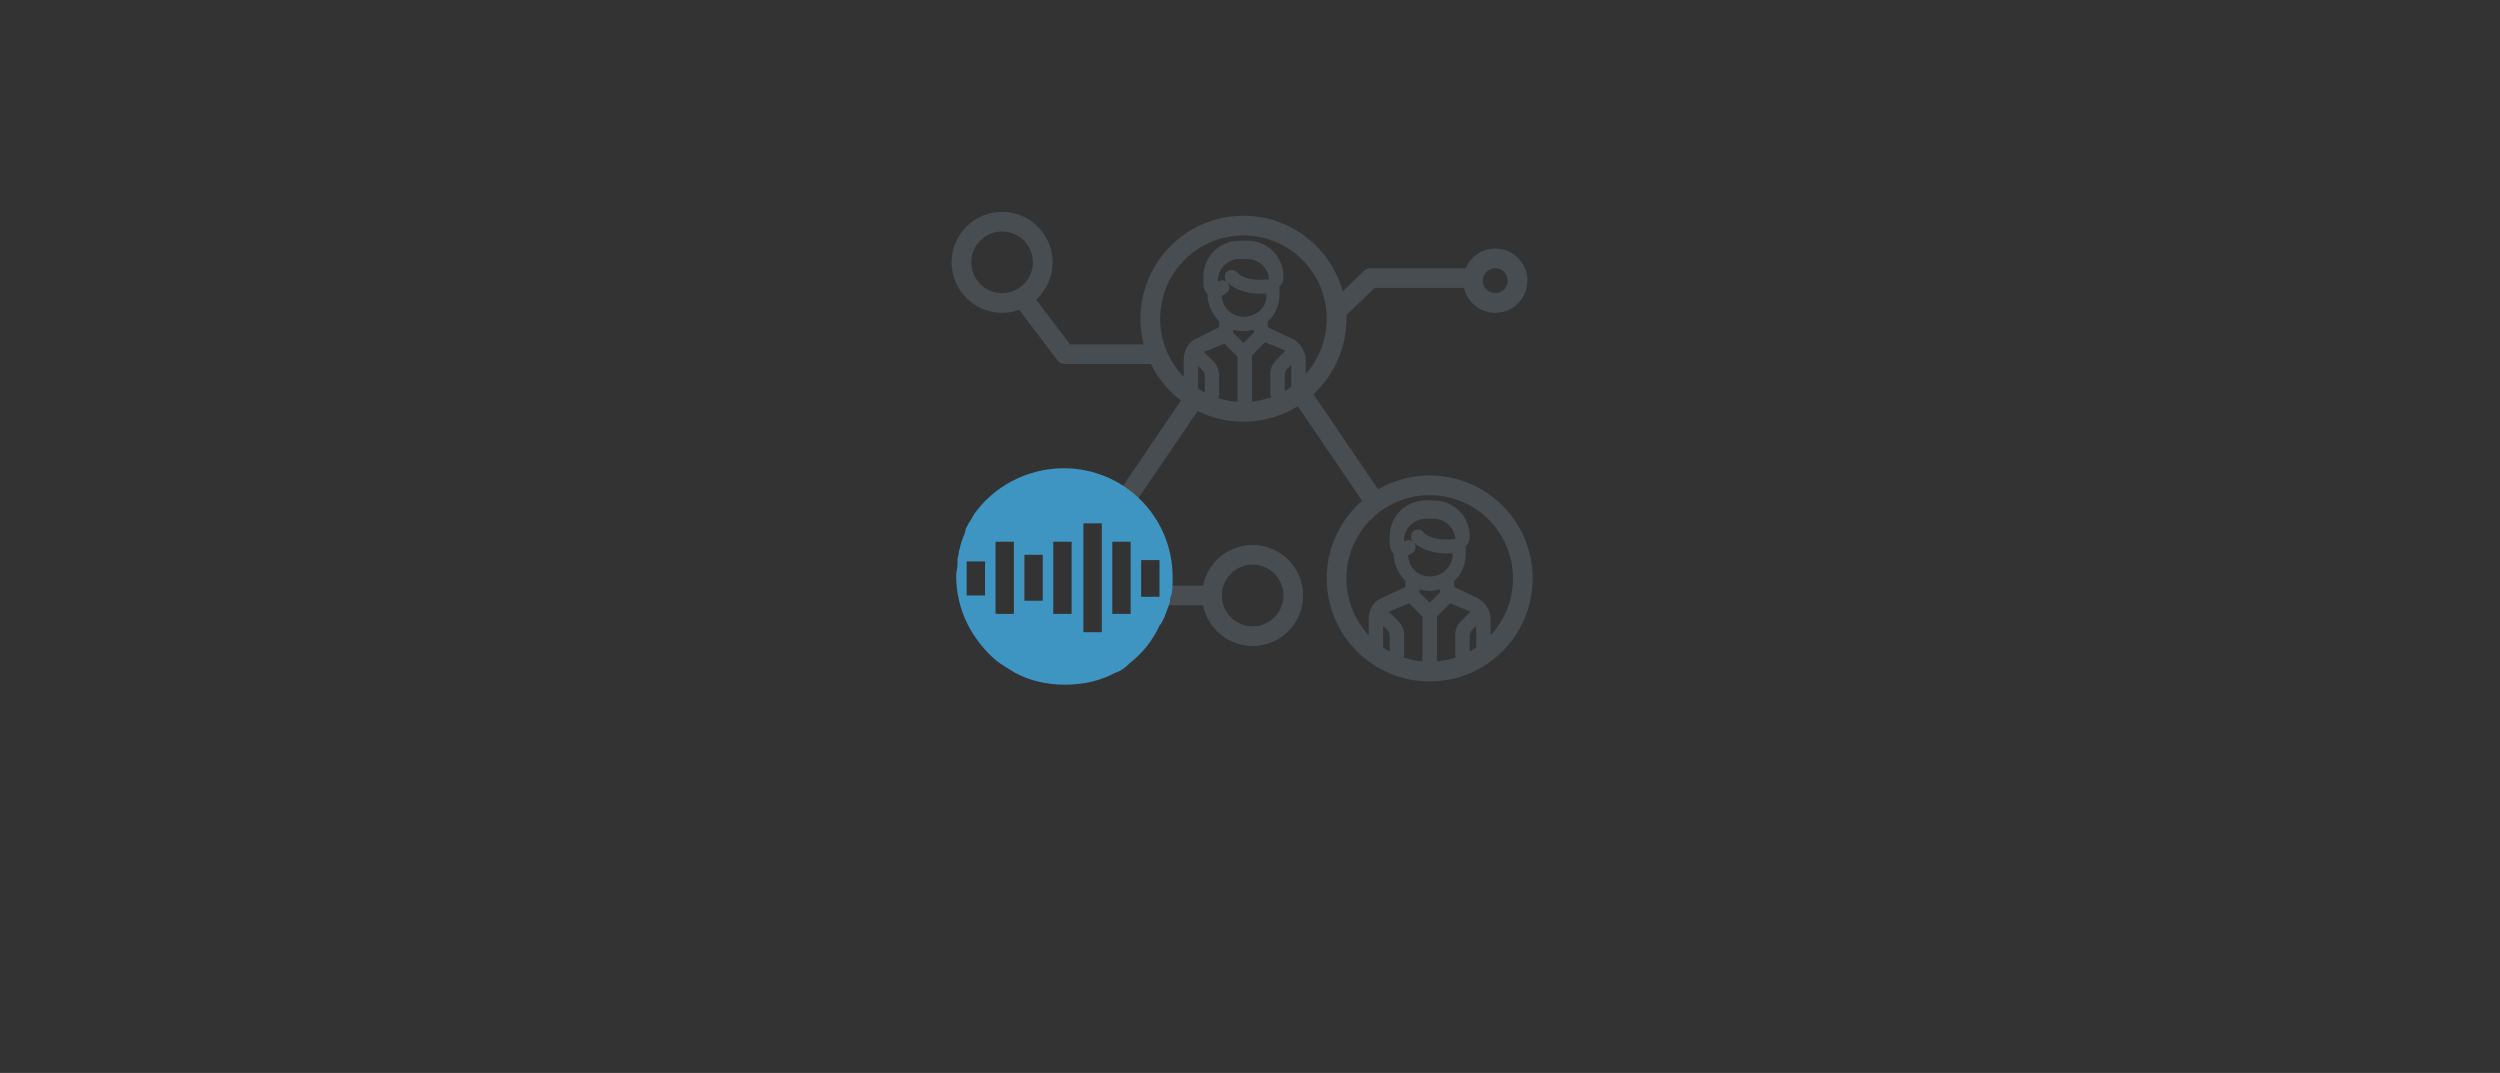 <?xml version="1.0" encoding="utf-8"?>
<!-- Generator: Adobe Illustrator 24.1.1, SVG Export Plug-In . SVG Version: 6.00 Build 0)  -->
<svg version="1.1" id="Layer_1" xmlns="http://www.w3.org/2000/svg" xmlns:xlink="http://www.w3.org/1999/xlink" x="0px" y="0px"
	 viewBox="0 0 190.6 81.8" style="enable-background:new 0 0 190.6 81.8;" xml:space="preserve">
<rect x="0" y="0" width="190.6" height="81.8" fill="#333333" stroke="none"/>
<style type="text/css">
	.st0{fill:#FFFFFF;}
	.st1{fill:none;stroke:#484D51;stroke-width:1.5;stroke-linecap:round;stroke-linejoin:round;stroke-miterlimit:10;}
	.st2{fill:none;stroke:#484D51;stroke-width:1.5;stroke-linecap:round;stroke-linejoin:round;stroke-miterlimit:10;}
	.st3{fill:#3E95C2;}
	.st4{fill:#484D51;stroke:#484D51;stroke-width:0.5;stroke-miterlimit:10;}
</style>
<g id="그룹_281_1_">
	<g id="그룹_280_1_">
		<path id="패스_292_1_" class="st0" d="M225.5,15.5c0.1,0.4,0.4,0.7,0.8,0.8l1.4,0.3V18c0,0.3,0.1,0.6,0.3,0.8l1,1l-1.8,3.2
			c-0.1,0.2-0.2,0.4-0.2,0.6v4c0,0.2,0.1,0.5,0.2,0.7l1.8,2.2c0.2,0.3,0.5,0.5,0.9,0.5c0.2,0,0.3,0,0.5-0.1l4-1.7
			c0.4-0.2,0.7-0.6,0.7-1v-0.8l1.1-0.3l3.1,1c0.5,0.2,1.1-0.1,1.4-0.6l0.8-1.6h2.6c0.4,0,0.8-0.3,1-0.7l1.7-4
			c0.1-0.1,0.1-0.3,0.1-0.5v-2.8c0-0.5-0.3-0.9-0.8-1.1l-0.9-0.3V9.9c0-0.2-0.1-0.4-0.1-0.6l-4.4-7.9c-0.3-0.5-1-0.7-1.5-0.4
			c0,0,0,0-0.1,0l-1.4,0.9h-5.3c-0.4,0-0.7,0.2-0.9,0.5l-1.9,2.9h-2.2c-0.4,0-0.8,0.2-1,0.6s-0.2,0.8,0,1.1l2.9,4.5h-3
			c-0.6,0-1.1,0.5-1.1,1.1c0,0.1,0,0.2,0,0.3L225.5,15.5z M231.1,14.1c0.4,0,0.8-0.2,1-0.6c0.2-0.4,0.2-0.8,0-1.2l-2.9-4.5h0.8
			c0.4,0,0.7-0.2,0.9-0.5l1.9-2.9h5.1c0.2,0,0.4-0.1,0.6-0.2l0.7-0.5l3.8,6.6v7c0,0.5,0.3,0.9,0.8,1.1l0.9,0.3v1.8l-1.3,3.1h-2.7
			c-0.4,0-0.8,0.2-1,0.6l-0.7,1.4l-2.5-0.8c-0.2-0.1-0.4-0.1-0.6,0l-2.3,0.6c-0.5,0.1-0.9,0.6-0.9,1.1v1l-2.5,1l-0.9-1.3V24l2.1-3.7
			c0.3-0.4,0.2-1-0.2-1.4l-1.4-1.4v-1.8c0-0.5-0.4-1-0.9-1.1l-1.6-0.4V14h3.8L231.1,14.1L231.1,14.1z"/>
		<path id="패스_293_1_" class="st0" d="M230,31.7h-2.8c-0.5,0-0.9,0.3-1.1,0.7l-1.1,2.8c-0.2,0.6,0,1.2,0.6,1.5c0,0,0,0,0.1,0
			l1.7,0.6c0.1,0,0.2,0.1,0.4,0.1h0.2l3.4-0.6c0.6-0.1,1-0.7,0.9-1.3c0-0.1,0-0.2-0.1-0.2l-1.1-2.8C230.9,31.9,230.4,31.7,230,31.7z
			 M227.8,35l-0.3-0.1l0.4-1h1.3l0.3,0.8L227.8,35z"/>
		<rect id="사각형_229_1_" x="223.7" y="28.3" class="st0" width="2.3" height="2.3"/>
		<rect id="사각형_230_1_" x="237" y="14.1" class="st0" width="2.3" height="2.3"/>
		<rect id="사각형_231_1_" x="237" y="9.6" class="st0" width="2.3" height="2.3"/>
	</g>
	<path id="패스_294_1_" class="st0" d="M220.6,18.2c-0.6,0-1.2,0.4-1.4,0.9h-2.5c-0.2,0-0.4,0.1-0.5,0.3l-0.7,1.5l-1.5-4.4
		c-0.1-0.2-0.2-0.4-0.4-0.4c-0.3-0.1-0.6,0.1-0.7,0.4l0,0l-1.5,6.1l-2.6-11.8c0-0.2-0.2-0.4-0.5-0.5s-0.6,0.1-0.7,0.4l0,0l-2.1,9
		l-1-2.9l0,0c-0.1-0.2-0.2-0.3-0.3-0.3c-0.3-0.1-0.7,0-0.8,0.3l0,0l-1.1,2.2h-1.7c-0.3-0.8-1.2-1.1-2-0.8c-0.5,0.2-0.9,0.8-0.9,1.4
		l0,0c0,0.8,0.7,1.5,1.5,1.5l0,0c0.6,0,1.1-0.4,1.4-0.9h2.1c0.3,0,0.5-0.2,0.6-0.4l0.6-1.2l1.2,3.5c0.1,0.3,0.4,0.5,0.8,0.4l0,0l0,0
		c0.2-0.1,0.3-0.2,0.4-0.4l2-8.4l2.6,11.8c0.1,0.3,0.4,0.5,0.7,0.5l0,0c0.2-0.1,0.4-0.3,0.5-0.5l1.6-6.5l1.3,3.8
		c0.1,0.3,0.4,0.5,0.8,0.4l0,0c0.2-0.1,0.3-0.2,0.4-0.3l0,0l1.2-2.5h2.1c0.2,0.6,0.8,0.9,1.4,0.9c0.8,0,1.5-0.7,1.5-1.5l0,0
		C222.1,18.9,221.4,18.2,220.6,18.2z"/>
</g>
<g>
	<line class="st1" x1="89.3" y1="45.4" x2="92.3" y2="45.4"/>
	<ellipse class="st2" cx="94.8" cy="24.3" rx="7.1" ry="7.1"/>
	<line class="st1" x1="90.9" y1="30.6" x2="85.8" y2="38.1"/>
	<line class="st1" x1="99.6" y1="30.6" x2="104.7" y2="38.1"/>
	<path class="st3" d="M86.2,50.5c0.9-0.7,1.7-1.7,2.2-2.8c0,0,0-0.1,0.1-0.1c0.1-0.2,0.2-0.4,0.3-0.6c0-0.1,0.1-0.2,0.1-0.3
		c0.1-0.2,0.1-0.3,0.2-0.5c0-0.1,0.1-0.2,0.1-0.4c0-0.1,0-0.3,0.1-0.4c0.1-0.4,0.1-0.9,0.1-1.4c0-4.6-3.7-8.3-8.3-8.3
		c-2.8,0-5.4,1.4-6.9,3.6l0,0c-0.1,0.2-0.2,0.4-0.3,0.5c0,0.1-0.1,0.1-0.1,0.2c-0.1,0.2-0.2,0.3-0.2,0.5c0,0.1-0.1,0.2-0.1,0.3
		c-0.1,0.2-0.1,0.3-0.2,0.5c0,0.1-0.1,0.3-0.1,0.4c0,0.1-0.1,0.3-0.1,0.4c0,0.2-0.1,0.4-0.1,0.6c0,0.1,0,0.2,0,0.3
		c0,0.3-0.1,0.6-0.1,0.9c0,2.6,1.2,4.9,3.1,6.5l0,0c0.4,0.3,0.9,0.6,1.4,0.9l0,0c1.1,0.6,2.4,0.9,3.8,0.9s2.7-0.3,3.8-0.9l0,0
		C85.4,51.2,85.8,50.9,86.2,50.5L86.2,50.5z M87,42.7h1.4v2.8H87V42.7z M75.1,45.4h-1.4v-2.6h1.4V45.4z M77.3,46.8h-1.4v-5.5h1.4
		V46.8z M79.5,45.8h-1.4v-3.5h1.4V45.8z M81.7,46.8h-1.4v-5.5h1.4V46.8z M84,48.2h-1.4v-8.3H84V48.2z M86.2,46.8h-1.4v-5.5h1.4V46.8
		z"/>
	<path class="st4" d="M98.3,26l-1.7-0.8c-0.1-0.1-0.2-0.2-0.2-0.3v-0.5c0.6-0.5,0.9-1.2,0.9-2v-0.7c0.2-0.1,0.3-0.3,0.3-0.5v-0.1
		c0-1.4-1.1-2.5-2.5-2.5h-0.6c-1.4,0-2.5,1.1-2.5,2.5v0.6c0,0.2,0.1,0.4,0.2,0.5c0,0,0.1,0,0.1,0.1v0.1c0,0.8,0.4,1.5,0.9,2v0.5
		c0,0.1-0.1,0.3-0.2,0.3L91.4,26c-0.6,0.2-0.9,0.8-0.9,1.4v2.7c0,0.2,0.1,0.3,0.3,0.3c0.2,0,0.3-0.1,0.3-0.3v-2.7v-0.1l0.8,0.8
		c0.1,0.1,0.2,0.3,0.2,0.5v1.5c0,0.2,0.1,0.3,0.3,0.3c0.2,0,0.3-0.1,0.3-0.3v-1.5c0-0.3-0.1-0.6-0.4-0.9l-0.9-0.9
		c0.1-0.1,0.2-0.2,0.3-0.2l1.7-0.7l1.2,1.2V31c0,0.2,0.1,0.3,0.3,0.3c0.2,0,0.3-0.1,0.3-0.3v-4l1.2-1.2l1.7,0.7
		c0.1,0.1,0.2,0.1,0.3,0.2l-0.9,0.9c-0.2,0.2-0.4,0.5-0.4,0.9V30c0,0.2,0.1,0.3,0.3,0.3c0.2,0,0.3-0.1,0.3-0.3v-1.5
		c0-0.2,0.1-0.3,0.2-0.5l0.8-0.8v0.1V30c0,0.2,0.1,0.3,0.3,0.3c0.2,0,0.3-0.1,0.3-0.3v-2.7C99.2,26.8,98.9,26.2,98.3,26z M94.8,26.5
		l-1.1-1.1c0.1-0.1,0.1-0.3,0.1-0.5v-0.1c0.3,0.1,0.6,0.2,1,0.2c0.3,0,0.7-0.1,1-0.2v0.1c0,0.2,0,0.3,0.1,0.5L94.8,26.5z M94.8,24.4
		c-1.1,0-1.9-0.9-1.9-1.9v-0.1c0.2-0.1,0.4-0.2,0.5-0.3c0.1-0.1,0.1-0.3,0-0.4s-0.3-0.1-0.4,0s-0.3,0.2-0.4,0.3l0,0l0,0v-0.6
		c0-1.1,0.9-1.9,1.9-1.9h0.6c1.1,0,1.9,0.9,1.9,1.9v0.1l0,0c-1.8,0.3-2.7-0.3-2.9-0.6c-0.1-0.1-0.3-0.1-0.4,0s-0.1,0.3,0,0.4
		c0.9,0.9,2.3,0.9,3.1,0.8v0.5C96.8,23.6,95.9,24.4,94.8,24.4z"/>
	<circle class="st1" cx="109" cy="44.1" r="7.1"/>
	<path class="st4" d="M112.5,45.8l-1.7-0.8c-0.1-0.1-0.2-0.2-0.2-0.3v-0.5c0.6-0.5,0.9-1.2,0.9-2v-0.7c0.2-0.1,0.3-0.3,0.3-0.5v-0.1
		c0-1.4-1.1-2.5-2.5-2.5h-0.6c-1.4,0-2.5,1.1-2.5,2.5v0.6c0,0.2,0.1,0.4,0.2,0.5c0,0,0.1,0,0.1,0.1v0.1c0,0.8,0.4,1.5,0.9,2v0.5
		c0,0.1-0.1,0.3-0.2,0.3l-1.7,0.8c-0.6,0.2-0.9,0.8-0.9,1.4v2.7c0,0.2,0.1,0.3,0.3,0.3c0.2,0,0.3-0.1,0.3-0.3v-2.7v-0.1l0.8,0.8
		c0.1,0.1,0.2,0.3,0.2,0.5v1.5c0,0.2,0.1,0.3,0.3,0.3c0.2,0,0.3-0.1,0.3-0.3v-1.5c0-0.3-0.1-0.6-0.4-0.9l-0.9-0.9
		c0.1-0.1,0.2-0.2,0.3-0.2l1.7-0.7l1.2,1.2v3.9c0,0.2,0.1,0.3,0.3,0.3c0.2,0,0.3-0.1,0.3-0.3v-3.9l1.2-1.2l1.7,0.7
		c0.1,0.1,0.2,0.1,0.3,0.2l-0.9,0.9c-0.2,0.2-0.4,0.5-0.4,0.9v1.5c0,0.2,0.1,0.3,0.3,0.3c0.2,0,0.3-0.1,0.3-0.3v-1.5
		c0-0.2,0.1-0.3,0.2-0.5l0.8-0.8v0.1v2.7c0,0.2,0.1,0.3,0.3,0.3c0.2,0,0.3-0.1,0.3-0.3v-2.7C113.4,46.6,113,46.1,112.5,45.8z
		 M109,46.3l-1.1-1.1c0.1-0.1,0.1-0.3,0.1-0.5v-0.1c0.3,0.1,0.6,0.2,1,0.2c0.3,0,0.7-0.1,1-0.2v0.1c0,0.2,0,0.3,0.1,0.5L109,46.3z
		 M109,44.2c-1.1,0-1.9-0.9-1.9-1.9v-0.1c0.2-0.1,0.4-0.2,0.5-0.3s0.1-0.3,0-0.4c-0.1-0.1-0.3-0.1-0.4,0s-0.3,0.2-0.4,0.3l0,0l0,0
		v-0.6c0-1.1,0.9-1.9,1.9-1.9h0.6c1.1,0,1.9,0.9,1.9,1.9v0.1l0,0c-1.8,0.3-2.7-0.3-2.9-0.6c-0.1-0.1-0.3-0.1-0.4,0s-0.1,0.3,0,0.4
		c0.9,0.9,2.3,0.9,3.1,0.8v0.5C110.9,43.4,110.1,44.2,109,44.2z"/>
	<polyline class="st1" points="112.2,21.2 104.5,21.2 101.9,23.7 	"/>
	<circle class="st1" cx="114" cy="21.4" r="1.7"/>
	<circle class="st1" cx="76.4" cy="20" r="3.1"/>
	<circle class="st1" cx="95.5" cy="45.4" r="3.1"/>
	<polyline class="st1" points="88,27 81.2,27 78.1,22.9 	"/>
</g>
</svg>
